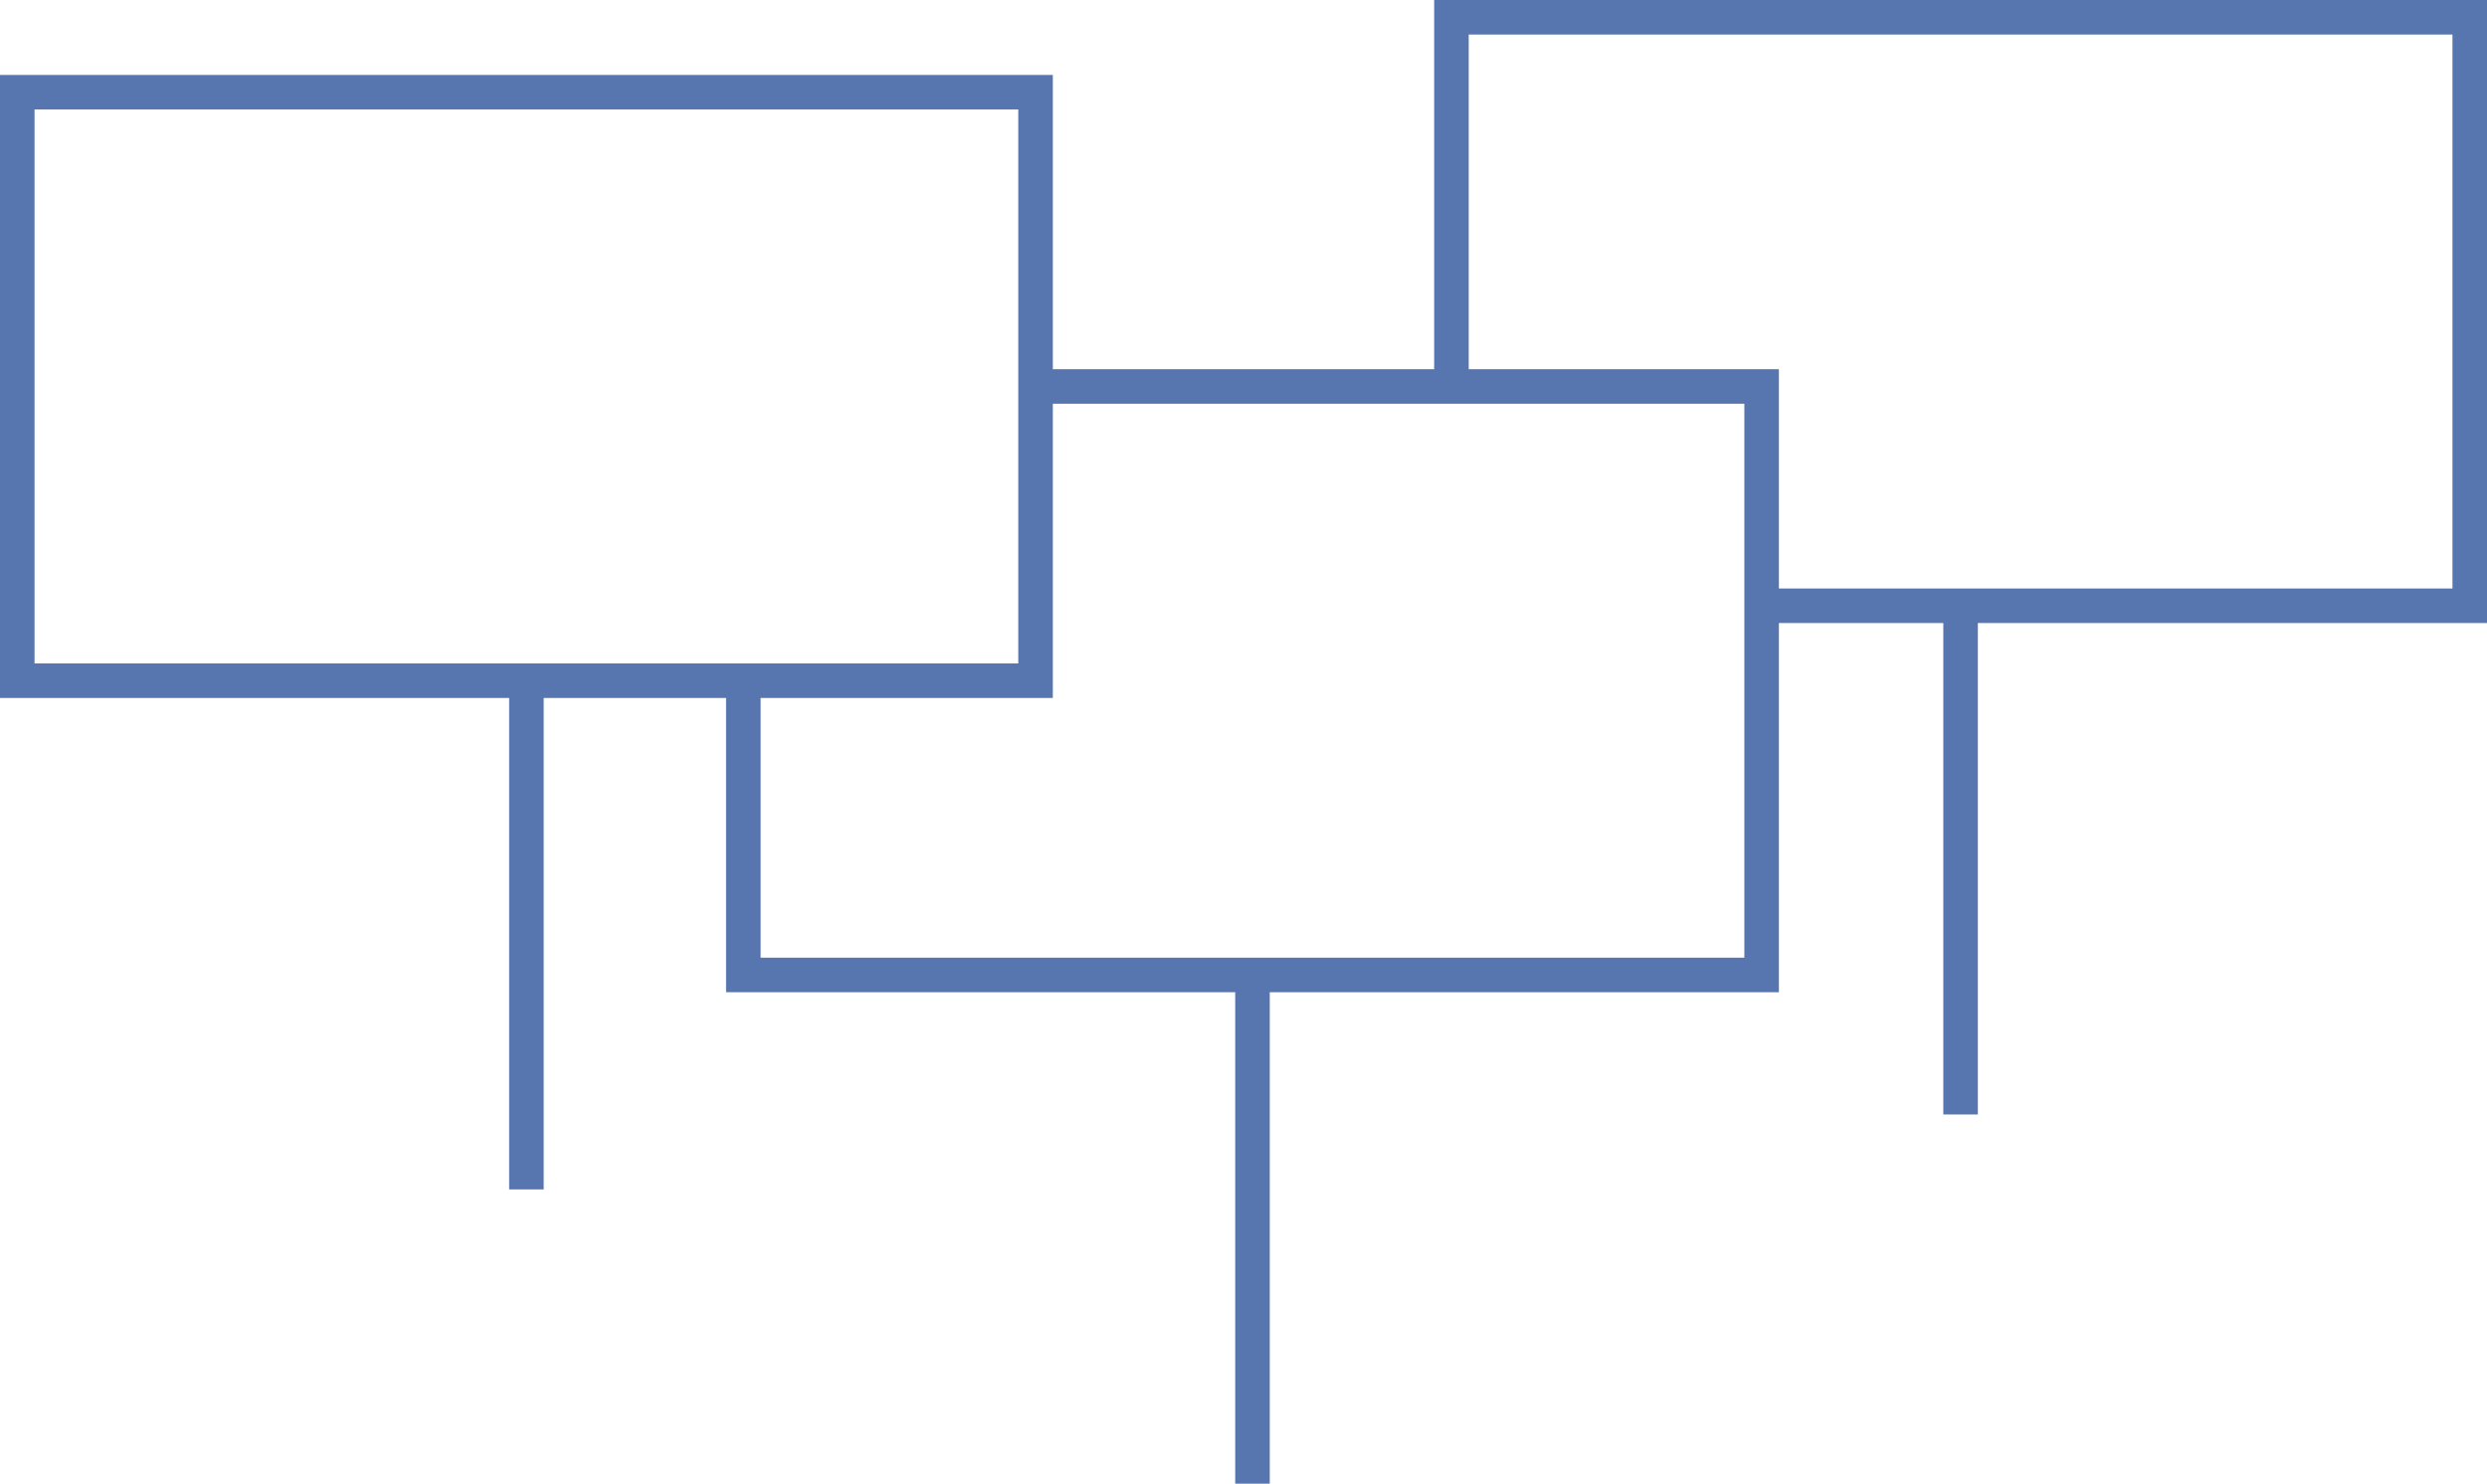 <svg xmlns="http://www.w3.org/2000/svg" viewBox="0 0 72 42.96"><defs><style>.cls-1{fill:none;stroke:#5776b0;stroke-miterlimit:10;}</style></defs><title>Asset 4</title><g id="Layer_2" data-name="Layer 2"><g id="Camada_1" data-name="Camada 1"><rect class="cls-1" x="0.5" y="2.67" width="29.48" height="17.04"/><line class="cls-1" x1="15.24" y1="19.71" x2="15.24" y2="34.44"/><polyline class="cls-1" points="42.02 11.19 42.02 0.5 71.5 0.5 71.5 17.54 51 17.54"/><line class="cls-1" x1="56.76" y1="17.54" x2="56.76" y2="32.27"/><polyline class="cls-1" points="29.98 11.19 51 11.19 51 28.23 21.52 28.23 21.52 19.7"/><line class="cls-1" x1="36.26" y1="28.22" x2="36.26" y2="42.96"/></g></g></svg>